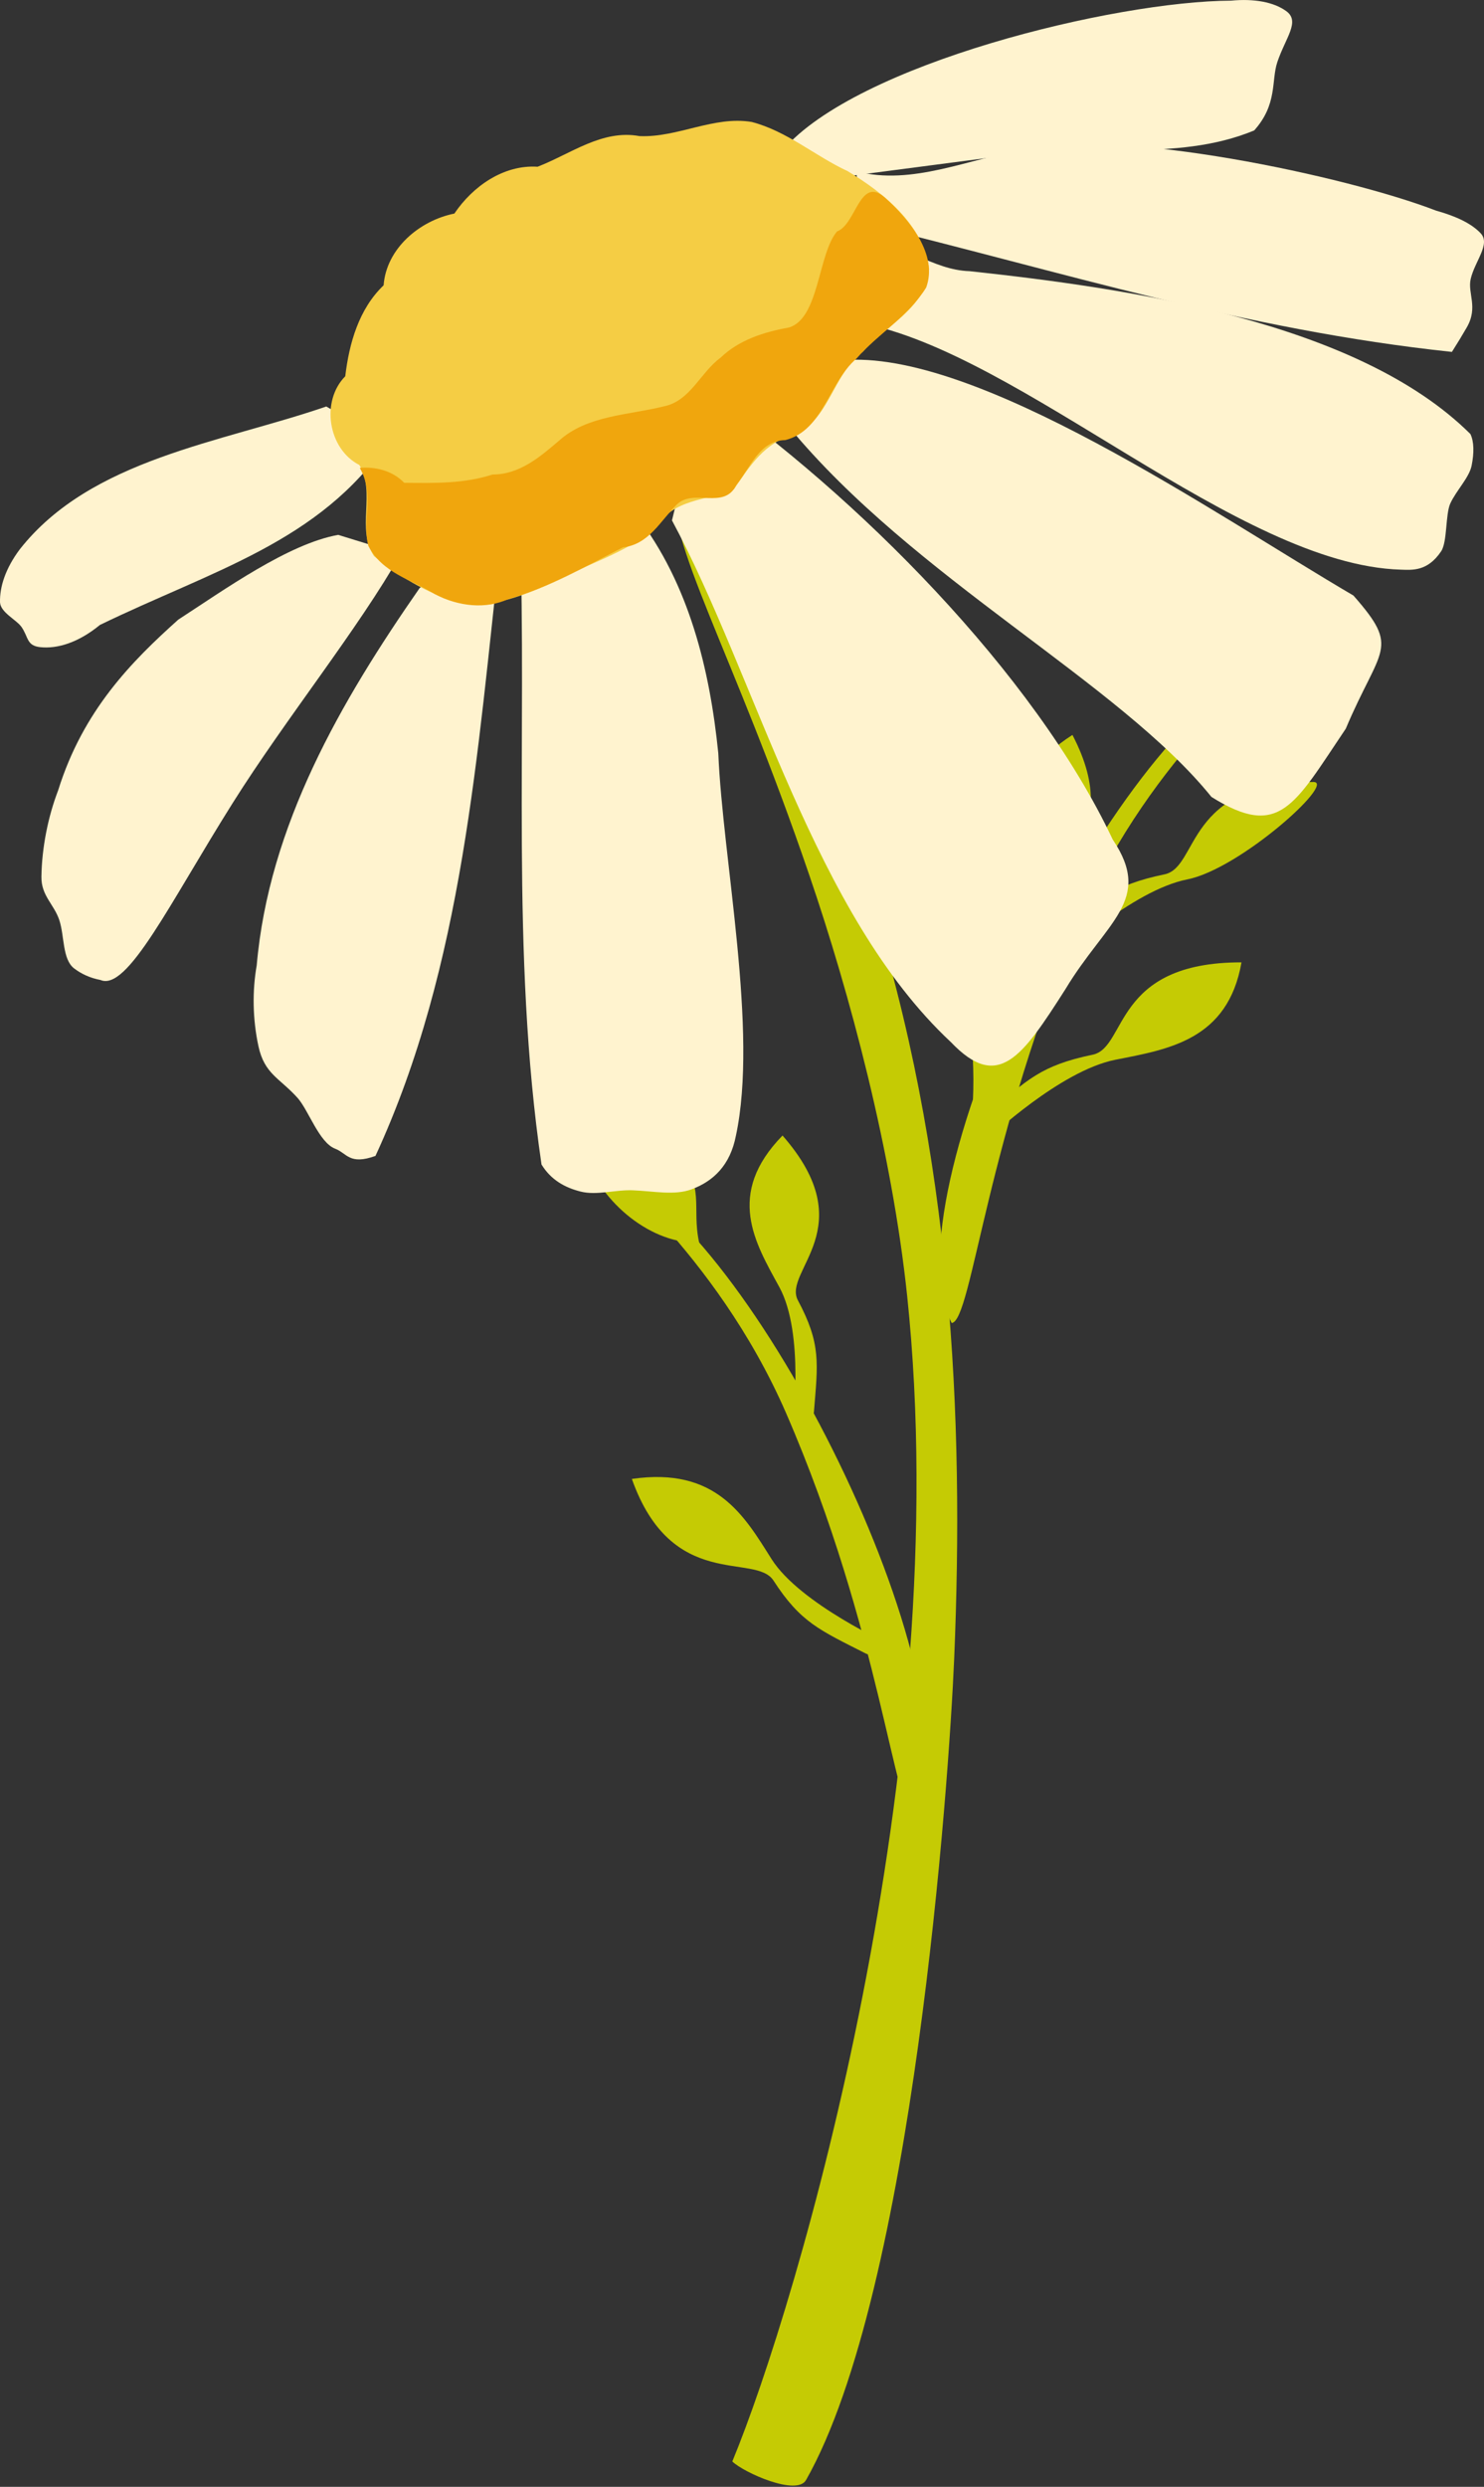<?xml version="1.0" encoding="UTF-8" standalone="no"?>
<!-- Created with Inkscape (http://www.inkscape.org/) -->

<svg
   width="105.732mm"
   height="177.11mm"
   viewBox="0 0 105.732 177.11"
   version="1.1"
   id="svg5"
   xml:space="preserve"
   inkscape:version="1.2 (dc2aedaf03, 2022-05-15)"
   sodipodi:docname="drawing.svg"
   xmlns:inkscape="http://www.inkscape.org/namespaces/inkscape"
   xmlns:sodipodi="http://sodipodi.sourceforge.net/DTD/sodipodi-0.dtd"
   xmlns="http://www.w3.org/2000/svg"
   xmlns:svg="http://www.w3.org/2000/svg"><rect x="0" y="0" width="105.732" height="177.11" fill="#333333" stroke="none"/><sodipodi:namedview
     id="namedview7"
     pagecolor="#505050"
     bordercolor="#eeeeee"
     borderopacity="1"
     inkscape:showpageshadow="0"
     inkscape:pageopacity="0"
     inkscape:pagecheckerboard="0"
     inkscape:deskcolor="#505050"
     inkscape:document-units="mm"
     showgrid="false"
     inkscape:zoom="0.36257718"
     inkscape:cx="-20741.791"
     inkscape:cy="2342.9494"
     inkscape:window-width="3200"
     inkscape:window-height="1271"
     inkscape:window-x="2391"
     inkscape:window-y="-9"
     inkscape:window-maximized="1"
     inkscape:current-layer="layer3"
     showguides="true" /><defs
     id="defs2" /><g
     inkscape:groupmode="layer"
     id="layer9"
     inkscape:label="Daisy2"
     transform="translate(6065.466,-156.732)"
     style="display:inline"><g
       inkscape:groupmode="layer"
       id="layer12"
       inkscape:label="petalas 2"
       style="display:inline"><g
         id="g2882"
         transform="matrix(-1,0,0,1,-11655.846,-2.919)"><g
           id="g2858"
           transform="matrix(2.627,0,0,2.627,-4991.834,-229.878)"
           style="display:inline;fill:#c5cb04;fill-opacity:1"
           inkscape:export-filename="minhaFlor2.svg"
           inkscape:export-xdpi="96"
           inkscape:export-ydpi="96"><path
             d="m -246.159,161.404 c -2.785,3.82 -4.002,7.193 -5.265,11.147 -2.233,6.991 -2.577,14.115 -2.298,20.709 0.14,3.296 1.113,17.131 4.017,22.254 0.25,0.441 1.685,-0.199 2,-0.503 -1.762,-4.251 -6.082,-18.89 -4.743,-31.593 0.414,-3.936 1.559,-8.209 2.655,-11.414 2.105,-6.161 3.907,-9.072 3.634,-10.599 v 0"
             style="fill:#c5cb04;fill-opacity:1;fill-rule:evenodd;stroke:none;stroke-width:0.003"
             id="path2838" /><path
             d="m -253.655,184.147 c 1.769,-3.378 -4.122,-15.624 -8.177,-17.602 -0.669,-0.326 2.729,2.12 4.666,6.577 2.567,5.907 2.959,10.974 3.511,11.025 v 0"
             style="fill:#c5cb04;fill-opacity:1;fill-rule:evenodd;stroke:none;stroke-width:0.003"
             id="path2840" /><path
             d="m -256.602,173.566 c -1.048,-0.902 -1.426,-1.293 -2.826,-1.583 -0.943,-0.195 -0.542,-2.509 -4.038,-2.504 -0.624,10e-4 1.995,2.359 3.417,2.64 1.51,0.298 3.427,2.128 3.427,2.112 0.002,-0.122 0.176,-0.532 0.021,-0.665 v 0"
             style="fill:#c5cb04;fill-opacity:1;fill-rule:evenodd;stroke:none;stroke-width:0.003"
             id="path2842" /><path
             d="m -254.651,178.456 c -1.047,-0.902 -1.426,-1.293 -2.826,-1.583 -0.943,-0.195 -0.542,-2.509 -4.038,-2.504 0.369,2.114 1.996,2.359 3.418,2.64 1.509,0.298 3.425,2.127 3.427,2.112 10e-4,-0.122 0.175,-0.532 0.019,-0.665 v 0"
             style="fill:#c5cb04;fill-opacity:1;fill-rule:evenodd;stroke:none;stroke-width:0.003"
             id="path2844" /><path
             d="m -255.893,175.673 c -0.43,-1.26 -0.65,-1.743 -0.329,-3.033 0.216,-0.868 -2.222,-1.533 -0.708,-4.437 1.911,1.219 1.448,2.677 1.109,3.98 -0.36,1.383 0.603,3.767 0.589,3.76 -0.12,-0.051 -0.597,-0.084 -0.661,-0.271 v 0"
             style="fill:#c5cb04;fill-opacity:1;fill-rule:evenodd;stroke:none;stroke-width:0.003"
             id="path2846" /><path
             d="m -254.746,178.539 c -0.105,-1.317 -0.198,-1.834 0.435,-3.02 0.427,-0.8 -1.781,-1.962 0.417,-4.468 1.556,1.59 0.743,2.911 0.088,4.108 -0.695,1.269 -0.351,3.793 -0.364,3.784 -0.105,-0.075 -0.56,-0.207 -0.576,-0.404 v 0"
             style="fill:#c5cb04;fill-opacity:1;fill-rule:evenodd;stroke:none;stroke-width:0.003"
             id="path2848" /><path
             d="m -252.673,197.616 c -1.769,-3.38 4.12,-15.625 8.175,-17.603 0.669,-0.326 -2.729,2.12 -4.666,6.577 -2.566,5.907 -2.959,10.976 -3.509,11.026 v 0"
             style="fill:#c5cb04;fill-opacity:1;fill-rule:evenodd;stroke:none;stroke-width:0.003"
             id="path2850" /><path
             d="m -246.805,181.962 c 1.238,0.067 2.666,-1.038 3.107,-2.404 0.506,-1.566 -0.07,-3.423 -0.064,-3.412 0.014,0.021 -0.002,0.293 -0.458,1.017 -0.919,1.459 -0.824,1.233 -1.96,2.418 -0.814,0.85 -0.413,1.412 -0.625,2.381 v 0"
             style="fill:#c5cb04;fill-opacity:1;fill-rule:evenodd;stroke:none;stroke-width:0.003"
             id="path2852" /><path
             d="m -249.919,186.553 c -0.106,-1.317 -0.199,-1.834 0.435,-3.021 0.425,-0.798 -1.781,-1.962 0.417,-4.468 1.555,1.592 0.741,2.913 0.087,4.108 -0.695,1.271 -0.351,3.794 -0.364,3.784 -0.104,-0.074 -0.559,-0.207 -0.575,-0.402 v 0"
             style="fill:#c5cb04;fill-opacity:1;fill-rule:evenodd;stroke:none;stroke-width:0.003"
             id="path2854" /><path
             d="m -251.334,193.111 c 1.257,-0.637 1.777,-0.846 2.512,-1.982 0.496,-0.765 2.756,0.308 3.841,-2.755 -2.296,-0.336 -3.055,1.012 -3.787,2.17 -0.776,1.228 -3.261,2.337 -3.245,2.342 0.124,0.04 0.494,0.32 0.68,0.225 v 0"
             style="fill:#c5cb04;fill-opacity:1;fill-rule:evenodd;stroke:none;stroke-width:0.003"
             id="path2856" /></g><path
           style="display:inline;fill:#fff3cf;fill-opacity:1;stroke-width:1.654"
           d="m -5618.923,199.114 c 3.013,5.327 8.175,11.705 11.962,17.725 4.479,7.119 7.5,13.435 9.424,12.605 0.728,-0.139 1.349,-0.423 1.873,-0.821 0.852,-0.648 0.684,-2.316 1.059,-3.444 0.377,-1.133 1.294,-1.729 1.274,-3.089 -0.031,-2.089 -0.478,-4.292 -1.189,-6.142 -1.777,-5.7 -5.228,-9.18 -8.563,-12.168 -3.256,-2.11 -7.845,-5.407 -11.394,-6.035"
           id="path2860"
           sodipodi:nodetypes="cscsssccc" /><path
           style="display:inline;fill:#fff3cf;fill-opacity:1;stroke-width:1.878"
           d="m -5626.043,198.507 c 1.669,14.675 2.619,29.84 8.912,43.468 1.866,0.668 2.018,-0.187 2.876,-0.516 1.147,-0.441 1.891,-2.752 2.688,-3.632 1.283,-1.416 2.346,-1.682 2.775,-3.672 0.412,-1.915 0.444,-3.934 0.122,-5.748 -0.865,-9.97 -5.999,-18.809 -11.615,-26.886"
           id="path2862"
           sodipodi:nodetypes="ccssscc" /><path
           style="display:inline;fill:#fff3cf;fill-opacity:1;stroke-width:1.878"
           d="m -5627.417,197.002 c -0.532,15.191 0.667,30.489 -1.545,45.585 -0.668,1.09 -1.651,1.637 -2.767,1.922 -1.165,0.298 -2.475,-0.133 -3.722,-0.086 -1.514,0.057 -2.986,0.388 -4.22,-0.075 -1.558,-0.585 -2.736,-1.73 -3.139,-3.803 -1.61,-7.481 0.936,-19.677 1.253,-27.244 0.601,-5.962 2.085,-12.071 5.809,-16.907"
           id="path2864"
           sodipodi:nodetypes="ccsssccc" /><path
           style="display:inline;fill:#fff3cf;fill-opacity:1;stroke-width:1.878"
           d="m -5638.257,196.712 c -6.02,11.21 -10.125,28.067 -19.872,37.158 -3.368,3.531 -5.058,1.093 -8.161,-3.771 -2.911,-4.84 -6.28,-6.341 -3.37,-10.656 5.6,-11.874 18.326,-24.582 29.104,-32.081"
           id="path2866"
           sodipodi:nodetypes="ccccc" /><path
           style="display:inline;fill:#fff3cf;fill-opacity:1;stroke-width:1.938"
           d="m -5646.563,190.022 c -8.92,10.829 -23.524,18.201 -30.131,26.387 -4.86,3.039 -5.884,0.608 -9.57,-4.862 -2.473,-5.858 -3.922,-5.645 -0.545,-9.482 9.854,-5.77 26.889,-17.623 36.476,-16.752"
           id="path2868"
           sodipodi:nodetypes="ccccc" /><path
           style="display:inline;fill:#fff3cf;fill-opacity:1;stroke-width:1.878"
           d="m -5651.75,182.663 c -11.364,2.142 -26.831,17.213 -38.434,17.559 -0.813,0.025 -1.903,0.138 -2.873,-1.305 -0.453,-0.675 -0.298,-2.643 -0.659,-3.42 -0.43,-0.927 -1.345,-1.833 -1.515,-2.689 -0.179,-0.898 -0.176,-1.692 0.087,-2.245 8.062,-8.019 24.377,-10.382 35.681,-11.599 2.724,-0.082 4.727,-2.113 7.448,-2.004"
           id="path2870"
           sodipodi:nodetypes="cssssccc" /><path
           style="display:inline;fill:#fff3cf;fill-opacity:1;stroke-width:1.878"
           d="m -5651.74,175.525 c -14.429,3.502 -27.239,7.616 -42.085,9.189 -0.395,-0.621 -0.75,-1.205 -1.066,-1.756 -0.823,-1.438 -0.038,-2.422 -0.273,-3.441 -0.295,-1.275 -1.441,-2.481 -0.705,-3.258 0.636,-0.672 1.683,-1.19 3.181,-1.61 6.391,-2.467 22.674,-5.928 29.315,-4.341 4.03,0.653 7.967,2.58 11.982,1.55"
           id="path2872"
           sodipodi:nodetypes="ccsssccc" /><path
           style="display:inline;fill:#fff3cf;fill-opacity:1;stroke-width:1.878"
           d="m -5661.815,170.757 c -5.915,-1.027 -12.254,0.528 -17.922,-1.815 -1.676,-1.863 -1.209,-3.556 -1.649,-4.866 -0.588,-1.75 -1.655,-2.899 -0.632,-3.636 0.898,-0.647 2.283,-0.898 3.929,-0.743 8.274,0.035 26.683,4.492 31.946,10.656 -2.367,4.043 -4.982,6.043 -2.17,2.17"
           id="path2874"
           sodipodi:nodetypes="ccssccc" /><path
           style="display:inline;fill:#fff3cf;fill-opacity:1;stroke-width:1.878"
           d="m -5613.627,188.601 c 7.521,2.589 16.758,3.724 21.838,10.173 1.015,1.355 1.434,2.661 1.408,3.77 -0.032,0.728 -1.174,1.245 -1.532,1.761 -0.503,0.727 -0.353,1.329 -1.326,1.435 -1.223,0.133 -2.722,-0.316 -4.259,-1.58 -7.95,-3.863 -15.671,-5.9 -20.488,-13.021"
           id="path2876"
           sodipodi:nodetypes="ccssscc" /><path
           style="display:inline;fill:#f5cd44;fill-opacity:1;stroke-width:0.374"
           d="m -5615.983,192.767 c 2.231,-1.138 2.764,-4.543 1.004,-6.319 -0.276,-2.344 -0.974,-4.8 -2.732,-6.476 -0.198,-2.632 -2.571,-4.616 -5.042,-5.111 -1.306,-1.939 -3.508,-3.493 -5.931,-3.336 -2.345,-0.903 -4.596,-2.672 -7.255,-2.181 -2.719,0.122 -5.291,-1.459 -8.001,-1.006 -2.512,0.652 -4.511,2.424 -6.832,3.501 -2.593,1.574 -5.361,3.777 -5.807,6.968 0.207,2.782 3.071,4.004 4.708,5.882 2.158,1.583 2.365,4.822 4.872,5.911 2.133,0.519 3.207,2.262 4.324,3.884 1.909,0.841 4.354,0.665 5.513,2.728 2.257,1.885 5.163,2.677 7.713,4.062 2.427,1.071 5.329,2.13 7.863,0.772 1.65,-0.69 3.181,-1.652 4.559,-2.789 1.293,-1.963 -0.154,-4.499 1.044,-6.49 z"
           id="path2878"
           sodipodi:nodetypes="ccccccccccccccccccc" /><path
           id="path2880"
           style="display:inline;fill:#f0a60d;fill-opacity:1;stroke-width:0.374"
           d="m -5616.011,192.973 c -1.086,1.878 -0.15,3.745 -0.612,5.552 -0.986,1.938 -3.098,2.421 -4.721,3.432 -1.741,0.913 -3.678,1.083 -5.252,0.359 -2.921,-0.822 -5.515,-2.337 -8.169,-3.683 -1.839,-0.203 -2.65,-1.862 -3.819,-3.03 -1.188,-1.213 -3.378,0.4 -4.258,-1.408 -0.992,-1.225 -1.648,-3.173 -3.487,-3.2 -2.727,-0.691 -3.113,-4.14 -5.07,-5.802 -1.559,-1.791 -3.696,-3.001 -4.97,-5.065 -0.852,-2.348 1.161,-4.781 2.917,-6.384 1.822,-1.634 2.058,1.88 3.432,2.389 1.366,1.587 1.266,6.235 3.451,6.848 1.793,0.322 3.551,0.892 4.862,2.155 1.431,1.053 2.14,3.062 4.016,3.454 2.555,0.635 5.468,0.635 7.475,2.442 1.359,1.152 2.8,2.413 4.744,2.416 1.995,0.64 3.992,0.615 6.293,0.589 0.883,-0.914 2.114,-1.149 3.169,-1.062 z"
           sodipodi:nodetypes="scccccccccccccccccss" /></g></g></g></svg>
